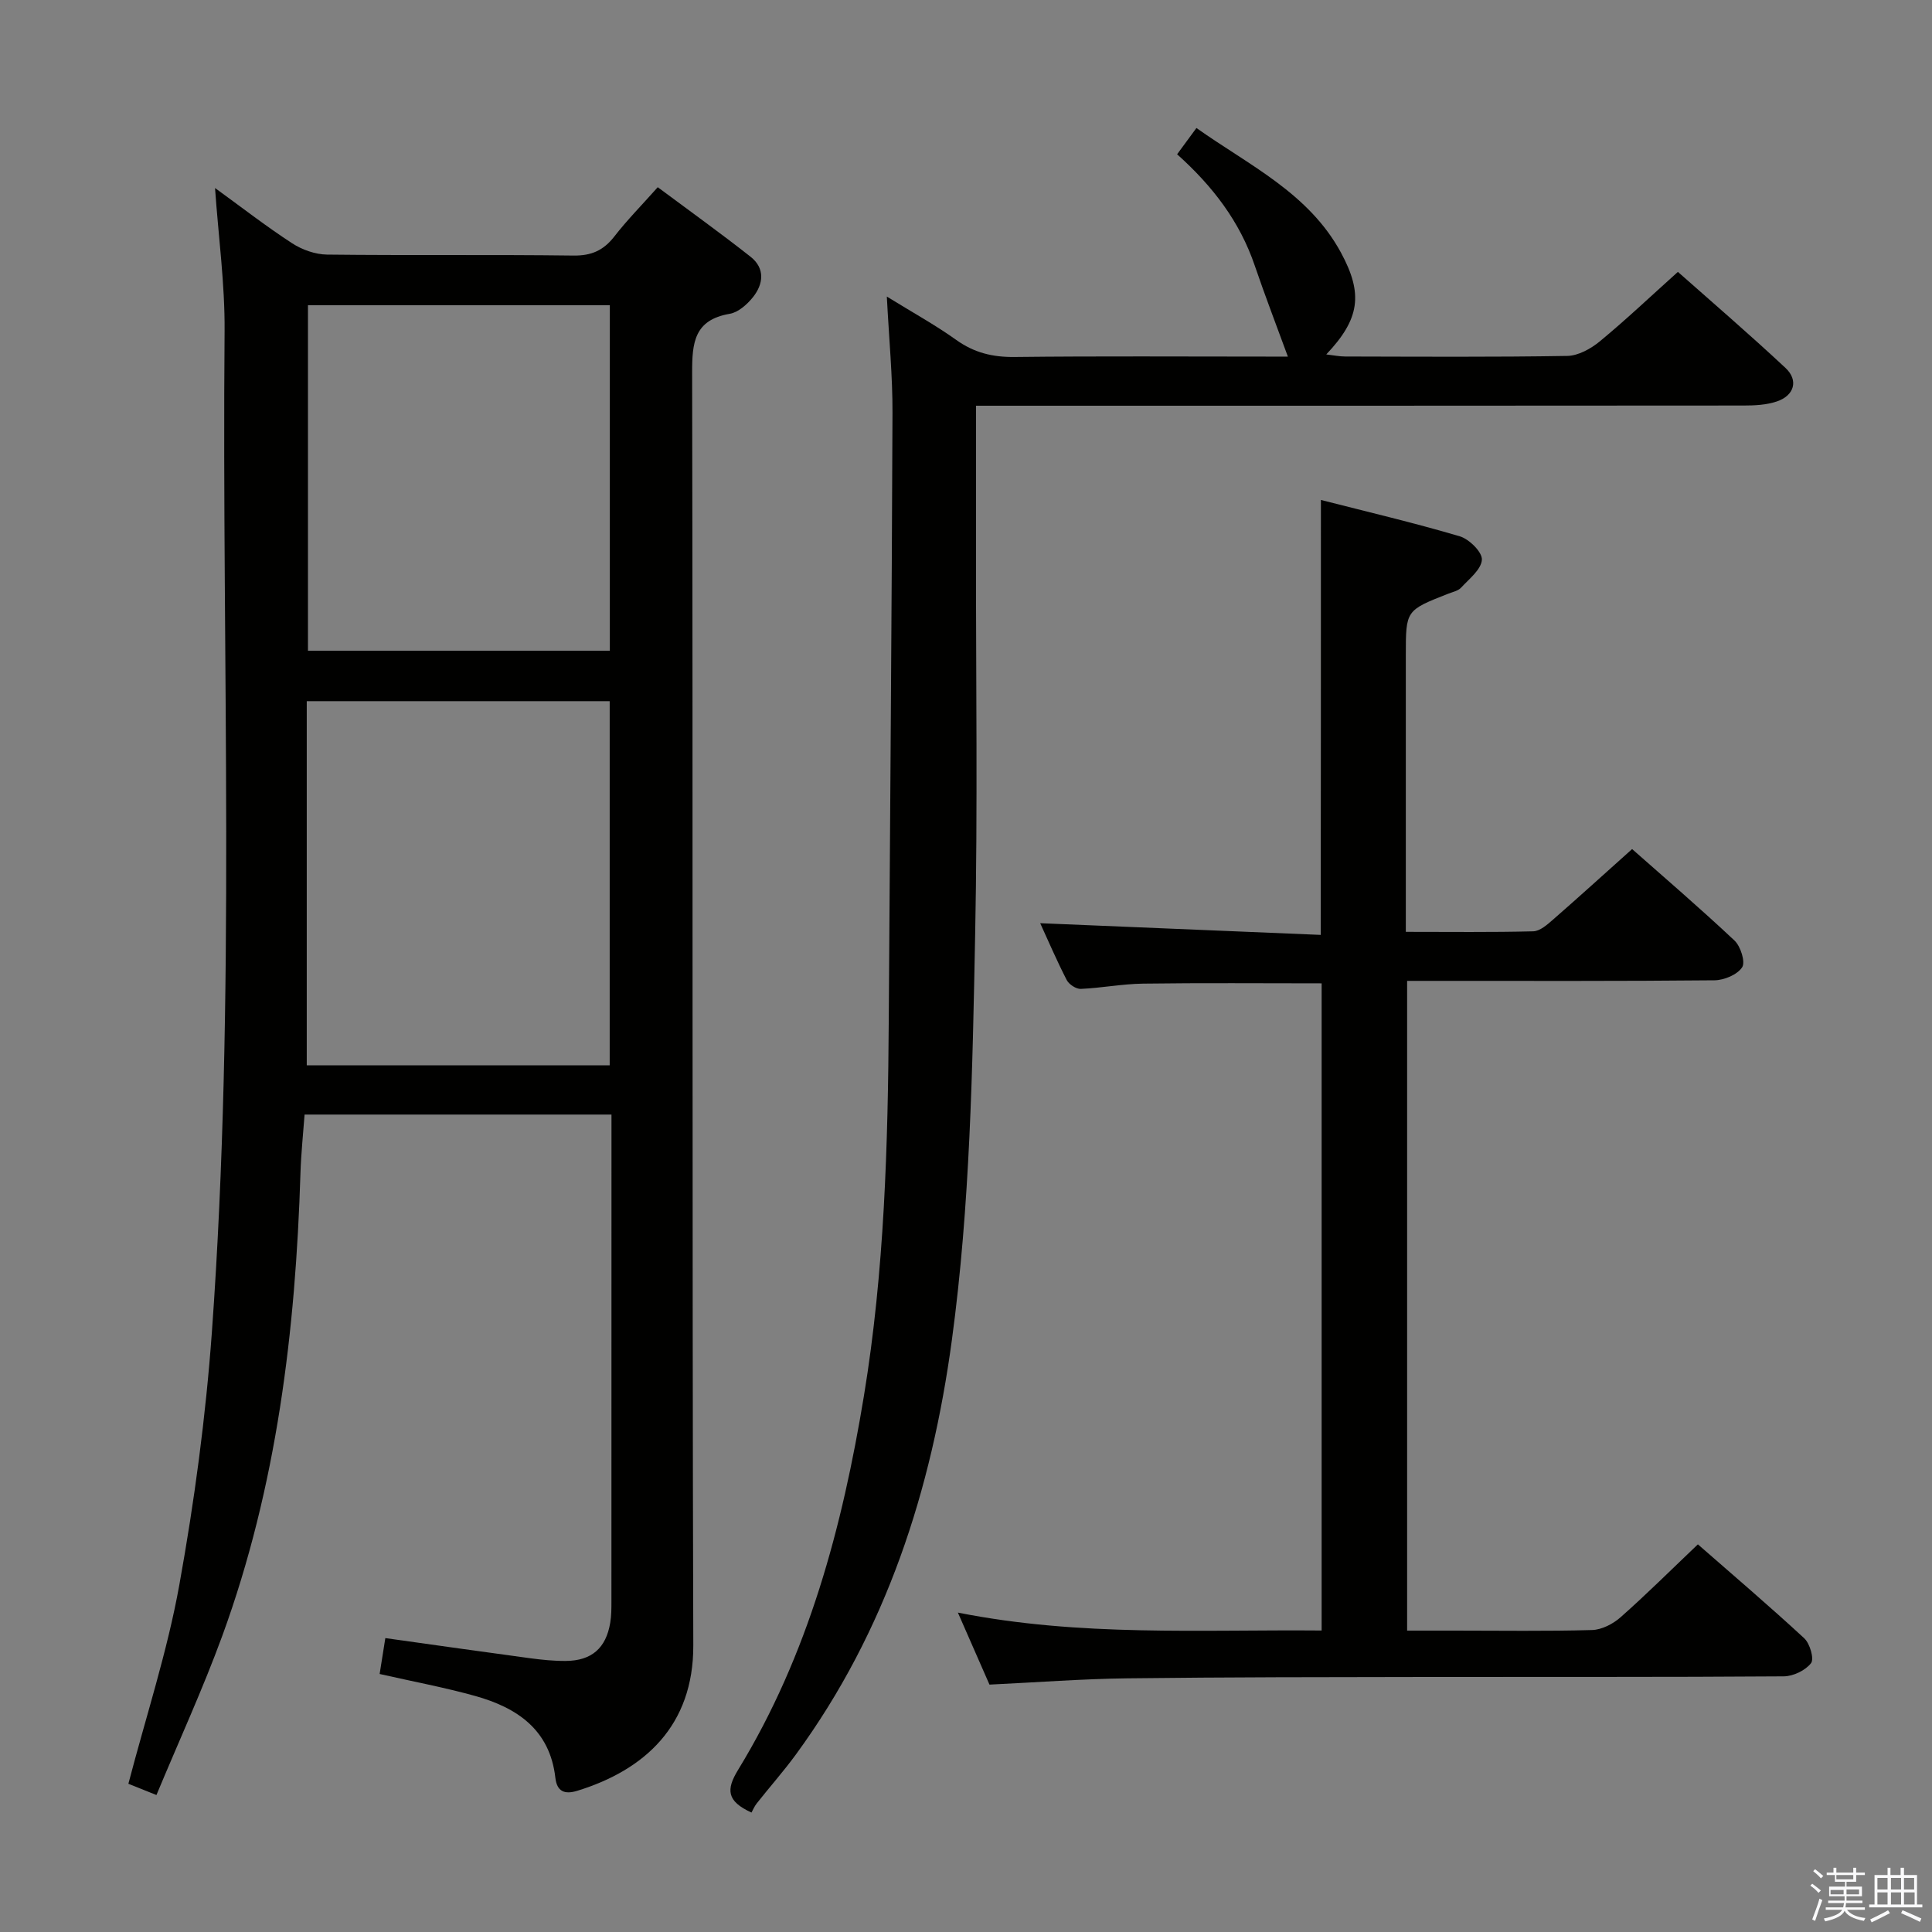 <svg enable-background="new 0 0 400 400" viewBox="0 0 400 400" xmlns="http://www.w3.org/2000/svg"><rect x="0" y="0" width="400" height="400" fill="#808080" stroke="none"/><path d="m374.8 390.4.4-.4c.7.5 1.3 1 1.8 1.4l-.5.5c-.5-.6-1.1-1.1-1.7-1.5zm1 7.3-.6-.3c.5-1.4 1.1-2.8 1.5-4.3.2.1.4.2.6.3-.5 1.3-1 2.8-1.5 4.3zm-.4-10.3.4-.4c.4.3 1 .8 1.7 1.4l-.5.5c-.4-.5-1-1-1.6-1.5zm2.5.3h1.7v-1h.6v1h3.5v-1h.6v1h1.8v.5h-1.8v1.4h-2v1h3.2v2h-3.2v.9h3.3v.5h-3.4c0 .3-.1.6-.1.9h4v.5h-3.7c.7.9 1.9 1.5 3.8 1.7-.1.2-.2.4-.3.6-2.1-.4-3.5-1.1-4-2.1-.4 1-1.8 1.7-4 2.2-.1-.2-.2-.4-.3-.6 2.1-.4 3.4-1 3.8-1.8h-3.4v-.5h3.6c.1-.3.1-.6.2-.9h-3.3v-.5h3.4c0-.3 0-.6 0-.9h-3.2v-2h3.3v-1h-2.1v-1.4h-1.7v-.5zm1.1 3.5v1h2.7c0-.3 0-.4 0-.4 0-.1 0-.2 0-.2 0-.1 0-.2 0-.3h-2.7zm1.2-3v.9h3.5v-.9zm4.7 3h-2.6v.6.4h2.6z" fill="#fafafb"/><path d="m393.6 386.7h.6v1.5h2.7v6.1h1.1v.6h-11v-.6h1.1v-6.1h2.7v-1.5h.6v1.5h2.1v-1.5zm-2.7 8.8.4.6c-1.2.6-2.5 1.3-3.8 1.9-.1-.2-.2-.4-.3-.6 1.2-.6 2.5-1.2 3.7-1.9zm-2.2-6.7v2.4h2.1v-2.4zm0 3v2.5h2.1v-2.5zm2.8-3v2.4h2.1v-2.4zm0 3v2.5h2.1v-2.5zm6 6.1c-1.4-.7-2.7-1.3-3.9-1.8l.3-.6c1.5.6 2.7 1.2 3.9 1.7zm-1.2-9.1h-2.1v2.4h2.1zm-2.1 3v2.5h2.2v-2.5z" fill="#fafafb"/><g fill="#010100"><path d="m44.52 38.93c5.43 3.93 10.54 7.91 15.95 11.43 2.07 1.35 4.81 2.32 7.25 2.35 17 .2 34-.02 51 .2 3.74.05 6.23-1.07 8.47-3.95 2.64-3.4 5.68-6.48 8.99-10.2 6.54 4.87 12.99 9.49 19.22 14.4 3.04 2.4 2.68 5.66.45 8.42-1.2 1.48-3.01 3.09-4.77 3.39-7.33 1.25-7.8 5.95-7.78 12.19.17 87.83-.02 175.66.24 263.49.05 16.68-10.14 25.84-24.01 30.11-2.6.8-4.22.2-4.55-2.7-1.14-9.97-7.95-14.52-16.64-16.94-6.36-1.77-12.87-2.98-19.74-4.54.4-2.54.78-4.91 1.18-7.43 10.29 1.44 20.1 2.84 29.91 4.16 2.47.33 4.97.59 7.45.57 5.34-.04 8.32-2.64 9.2-7.89.25-1.46.25-2.98.25-4.48.01-31.83.01-63.66.01-95.5 0-1.63 0-3.26 0-5.25-21.26 0-42.01 0-63.54 0-.29 3.94-.72 7.99-.85 12.05-1.01 32.69-4.89 64.93-16.18 95.85-4.03 11.02-8.95 21.71-13.64 32.98-2.54-1.02-4.32-1.73-5.81-2.33 3.65-13.95 8.07-27.4 10.55-41.19 3.12-17.3 5.47-34.82 6.74-52.35 4.99-69.02 2.04-138.18 2.63-207.28.07-9.7-1.27-19.42-1.98-29.56zm18.99 106.24v75.39h62.72c0-25.18 0-50.2 0-75.39-20.89 0-41.49 0-62.72 0zm.25-81.98v71.54h62.5c0-23.94 0-47.67 0-71.54-20.96 0-41.59 0-62.5 0z"/><path d="m273.48 103.51c9.66 2.47 19.29 4.73 28.76 7.53 1.95.58 4.66 3.27 4.57 4.84-.12 2.02-2.63 3.97-4.3 5.78-.62.68-1.76.9-2.69 1.27-8.76 3.44-8.76 3.44-8.76 12.65v51.48 5.87c9.15 0 17.77.11 26.38-.11 1.39-.04 2.89-1.37 4.08-2.41 5.39-4.7 10.69-9.52 16.39-14.62 6.37 5.63 13.94 12.12 21.2 18.94 1.27 1.2 2.3 4.45 1.58 5.54-1 1.53-3.73 2.67-5.73 2.69-19.32.19-38.65.12-57.98.12-1.79 0-3.59 0-5.65 0v134.52h9.81c9.5 0 19 .15 28.48-.12 2.02-.06 4.36-1.27 5.92-2.66 5.34-4.72 10.4-9.76 15.99-15.08 7.15 6.26 14.72 12.7 22.01 19.44 1.18 1.09 2.1 4.26 1.42 5.15-1.15 1.51-3.68 2.72-5.64 2.74-24.66.18-49.31.09-73.97.13-20.66.03-41.31.03-61.96.28-9.29.11-18.57.83-28.53 1.3-1.96-4.48-4.06-9.27-6.54-14.91 25.34 5.03 50.18 3.49 75.31 3.71 0-44.94 0-89.46 0-133.99-12.45 0-24.72-.11-36.99.06-4.29.06-8.57.9-12.87 1.09-.97.04-2.44-.92-2.91-1.82-2.09-4.07-3.9-8.29-5.5-11.78 19.36.81 38.7 1.62 58.08 2.42.04-30.52.04-59.9.04-90.05z"/><path d="m202.07 84c0 10.8.01 20.79 0 30.78-.02 26.16.35 52.34-.17 78.49-.55 28.09-1.04 56.2-4.82 84.14-4.22 31.14-13.57 60.23-32.3 85.84-2.55 3.49-5.43 6.73-8.11 10.13-.51.65-.83 1.44-1.08 1.89-5.15-2.35-5.28-4.75-2.77-8.85 14.55-23.8 21.57-50.24 26.05-77.44 4.25-25.84 4.98-51.95 5.14-78.08.27-41.81.62-83.61.77-125.42.03-7.63-.72-15.26-1.17-24.08 5.31 3.28 10.02 5.87 14.36 8.97 3.71 2.66 7.54 3.59 12.08 3.54 17.5-.2 35-.08 52.5-.08h4.09c-2.33-6.36-4.71-12.55-6.85-18.82-3.08-9.07-8.63-16.39-16.08-23.07 1.26-1.72 2.49-3.39 4-5.44 10.92 7.75 23.24 13.45 29.93 25.82 4.6 8.5 3.94 13.69-3.05 21.06 1.55.18 2.73.43 3.9.43 15.33.03 30.67.14 45.99-.12 2.29-.04 4.89-1.49 6.75-3.02 5.38-4.44 10.45-9.25 16.16-14.38 6.76 5.99 14.67 12.78 22.28 19.89 2.75 2.57 1.81 5.73-1.81 6.94-2.14.72-4.56.84-6.86.84-50.83.05-101.66.04-152.49.04-1.96 0-3.92 0-6.44 0z"/></g></svg>